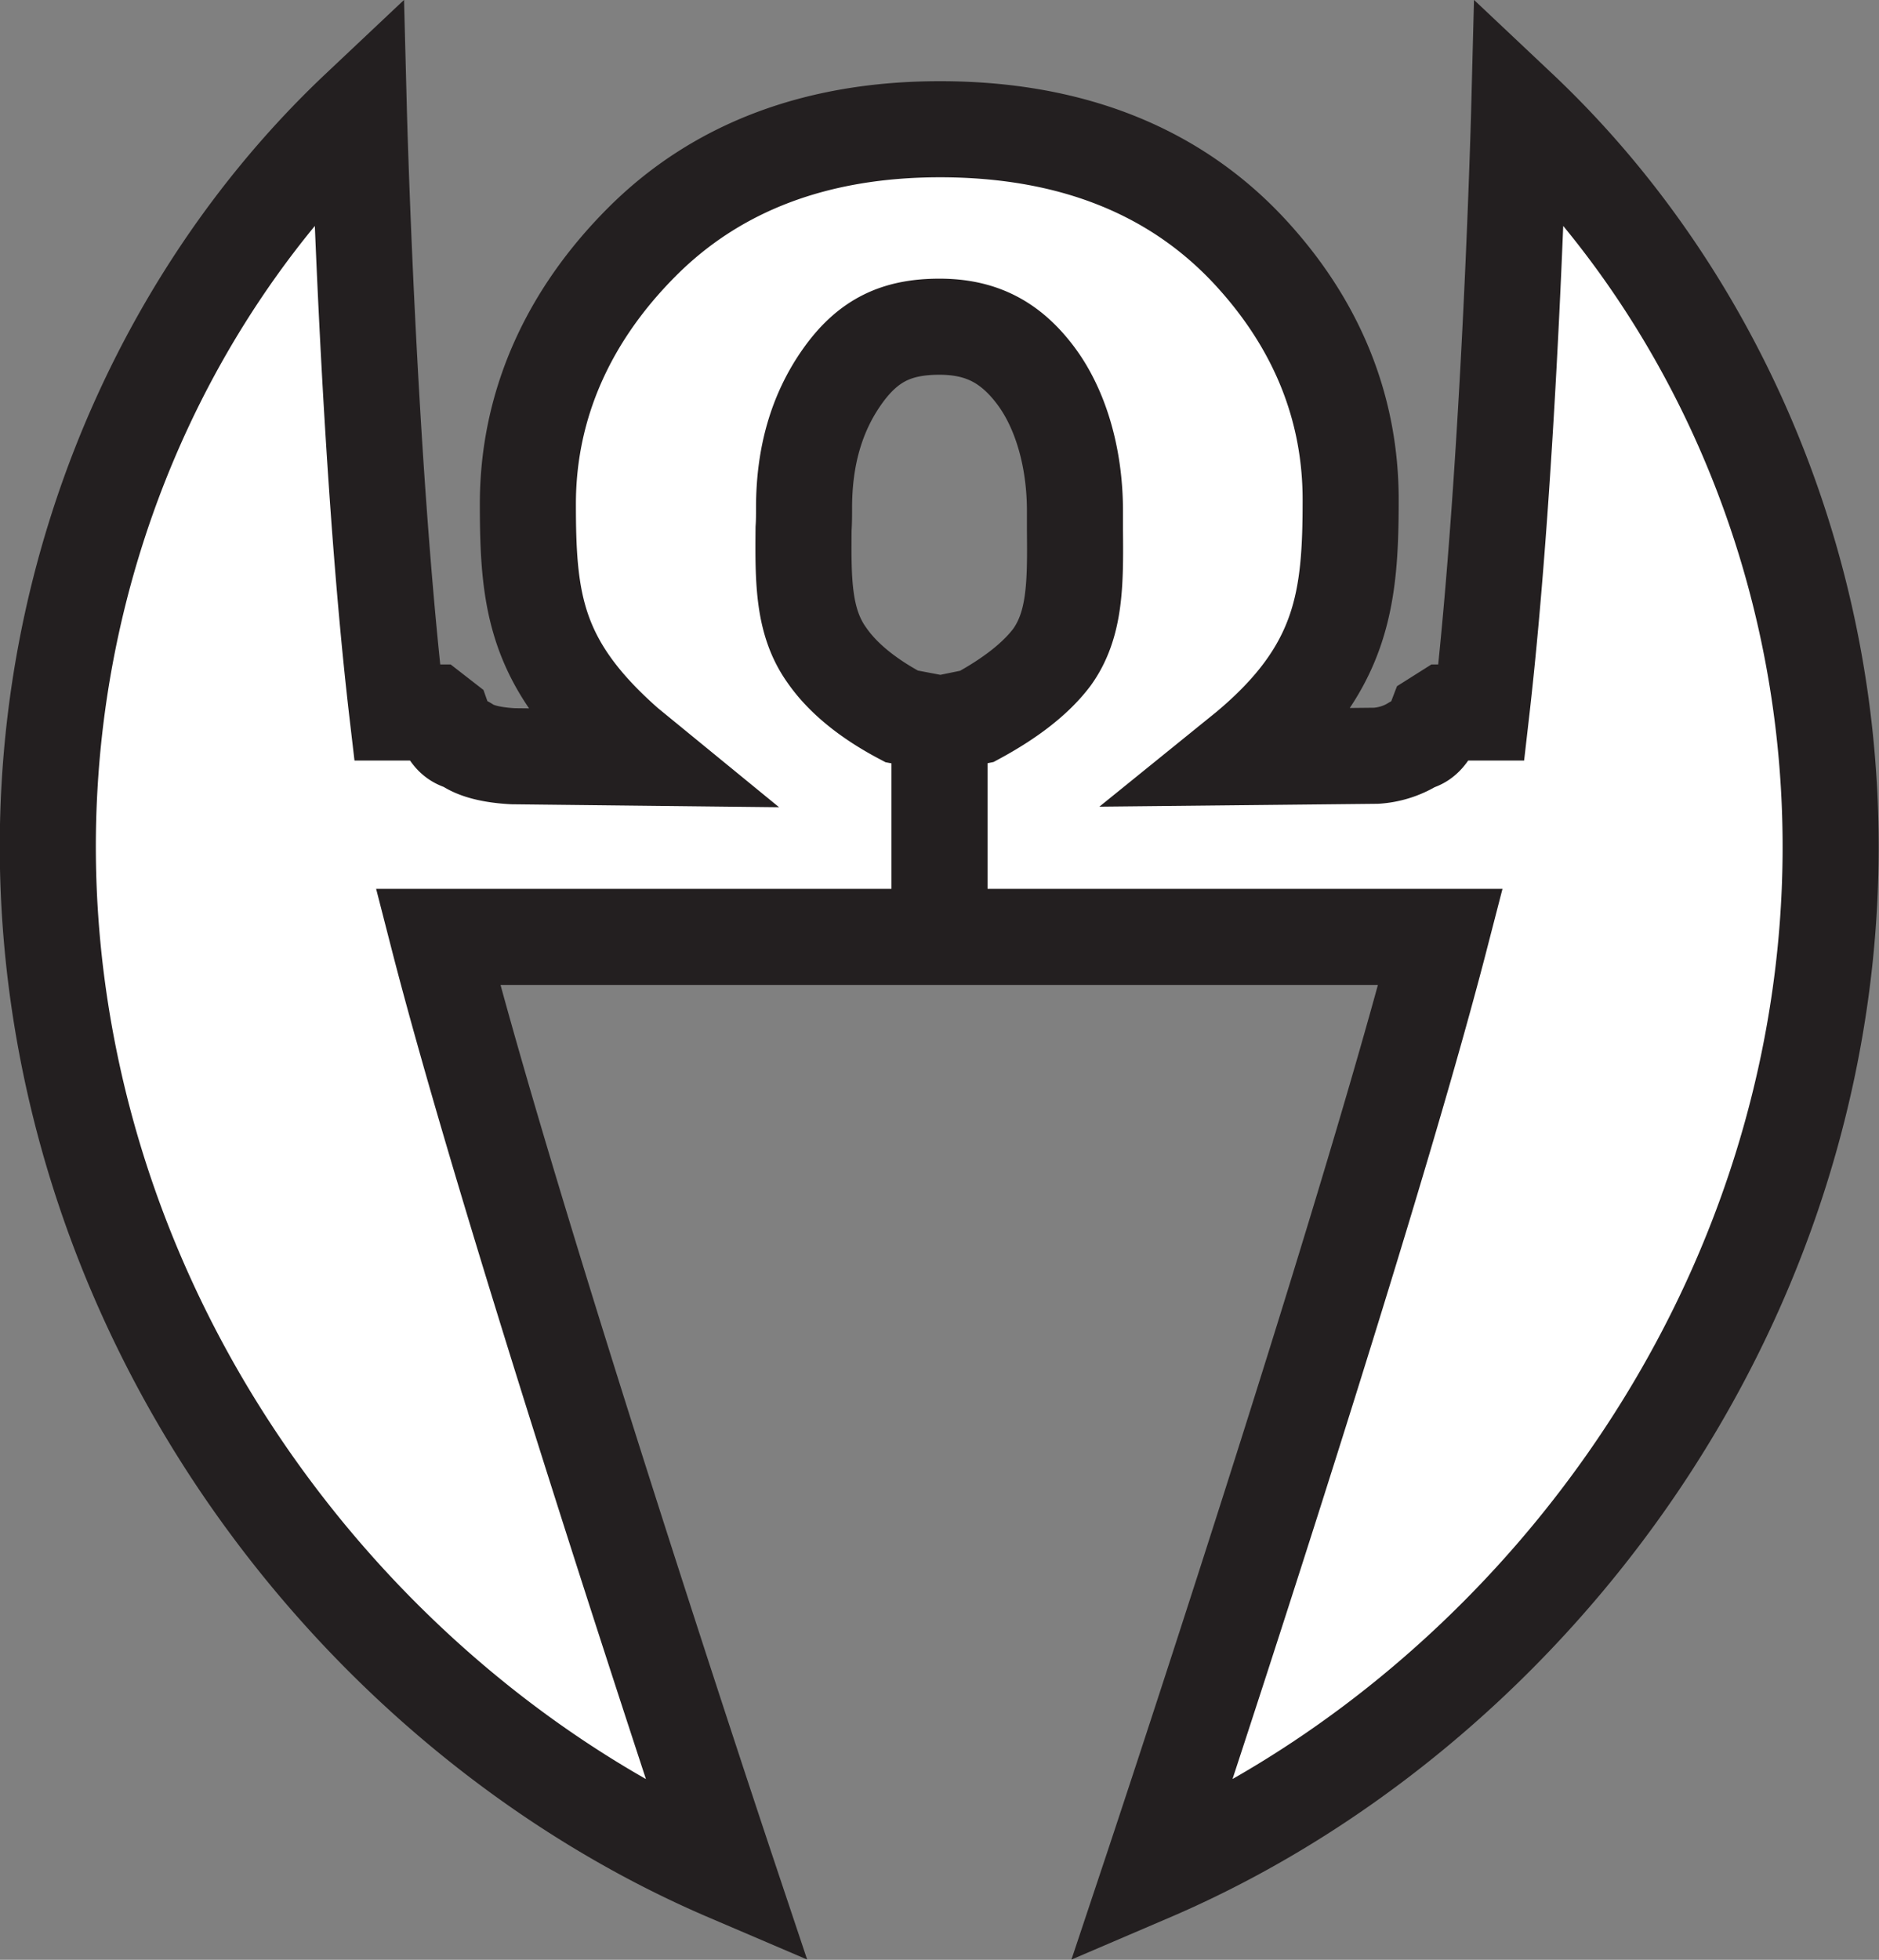 <svg id="Layer_1" data-name="Layer 1" xmlns="http://www.w3.org/2000/svg" viewBox="0 0 391.2 407.9"><rect x="0" y="0" width="391.2" height="407.9" fill="#808080" stroke="none"/><defs><style>.cls-1{fill:#fff;stroke:#231f20;stroke-miterlimit:10;stroke-width:20px;}</style></defs><path class="cls-1" d="M307.9,3.4S306,77,300,129.1h-7.5l-1.9,1.2c-2.1,5.5-4,4.7-5,5.5a16.9,16.9,0,0,1-7.5,2.3l-29,.3,2.1-1.7c20-16.7,21.6-31.3,21.6-51.9,0-18.5-6.6-35.5-19.8-50.3C237.2,16.7,215.1,7.7,187.3,7.7c-25.7,0-46.5,7.9-62,23.4s-23.8,34.1-23.8,54.6,1.6,33.4,20.6,50.1l3.3,2.7-27-.3c-5.6-.3-8.3-1.5-9.6-2.4s-3.2-.2-5-5.3L82,129.1H74.3C68.2,77,66.3,3.4,66.3,3.4c-48.8,46-76.4,120.7-60,199.2S79,343.3,143.1,370.7c0,0-44.2-132.2-60.3-194.9H187.2V131.4l-7.9-1.5c-7-3.7-12.3-8-15.6-12.8-4.9-6.9-4.9-15.4-4.8-26.3.1-1.4.1-2.8.1-4.3,0-10.7,2.6-19.8,8-27.4s11.4-10.3,20.2-10.3,14.8,3.3,19.9,10,8.3,16.8,8.3,28.4v4c.1,11,.1,19.6-4.8,26.4q-4.9,6.5-15.6,12.3l-7.8,1.6v44.3H291.5c-16.2,62.7-60.3,194.9-60.3,194.9,64-27.4,120.4-89.6,136.8-168.1S356.7,49.4,307.9,3.4Z" transform="translate(8.4 19.2)"/></svg>